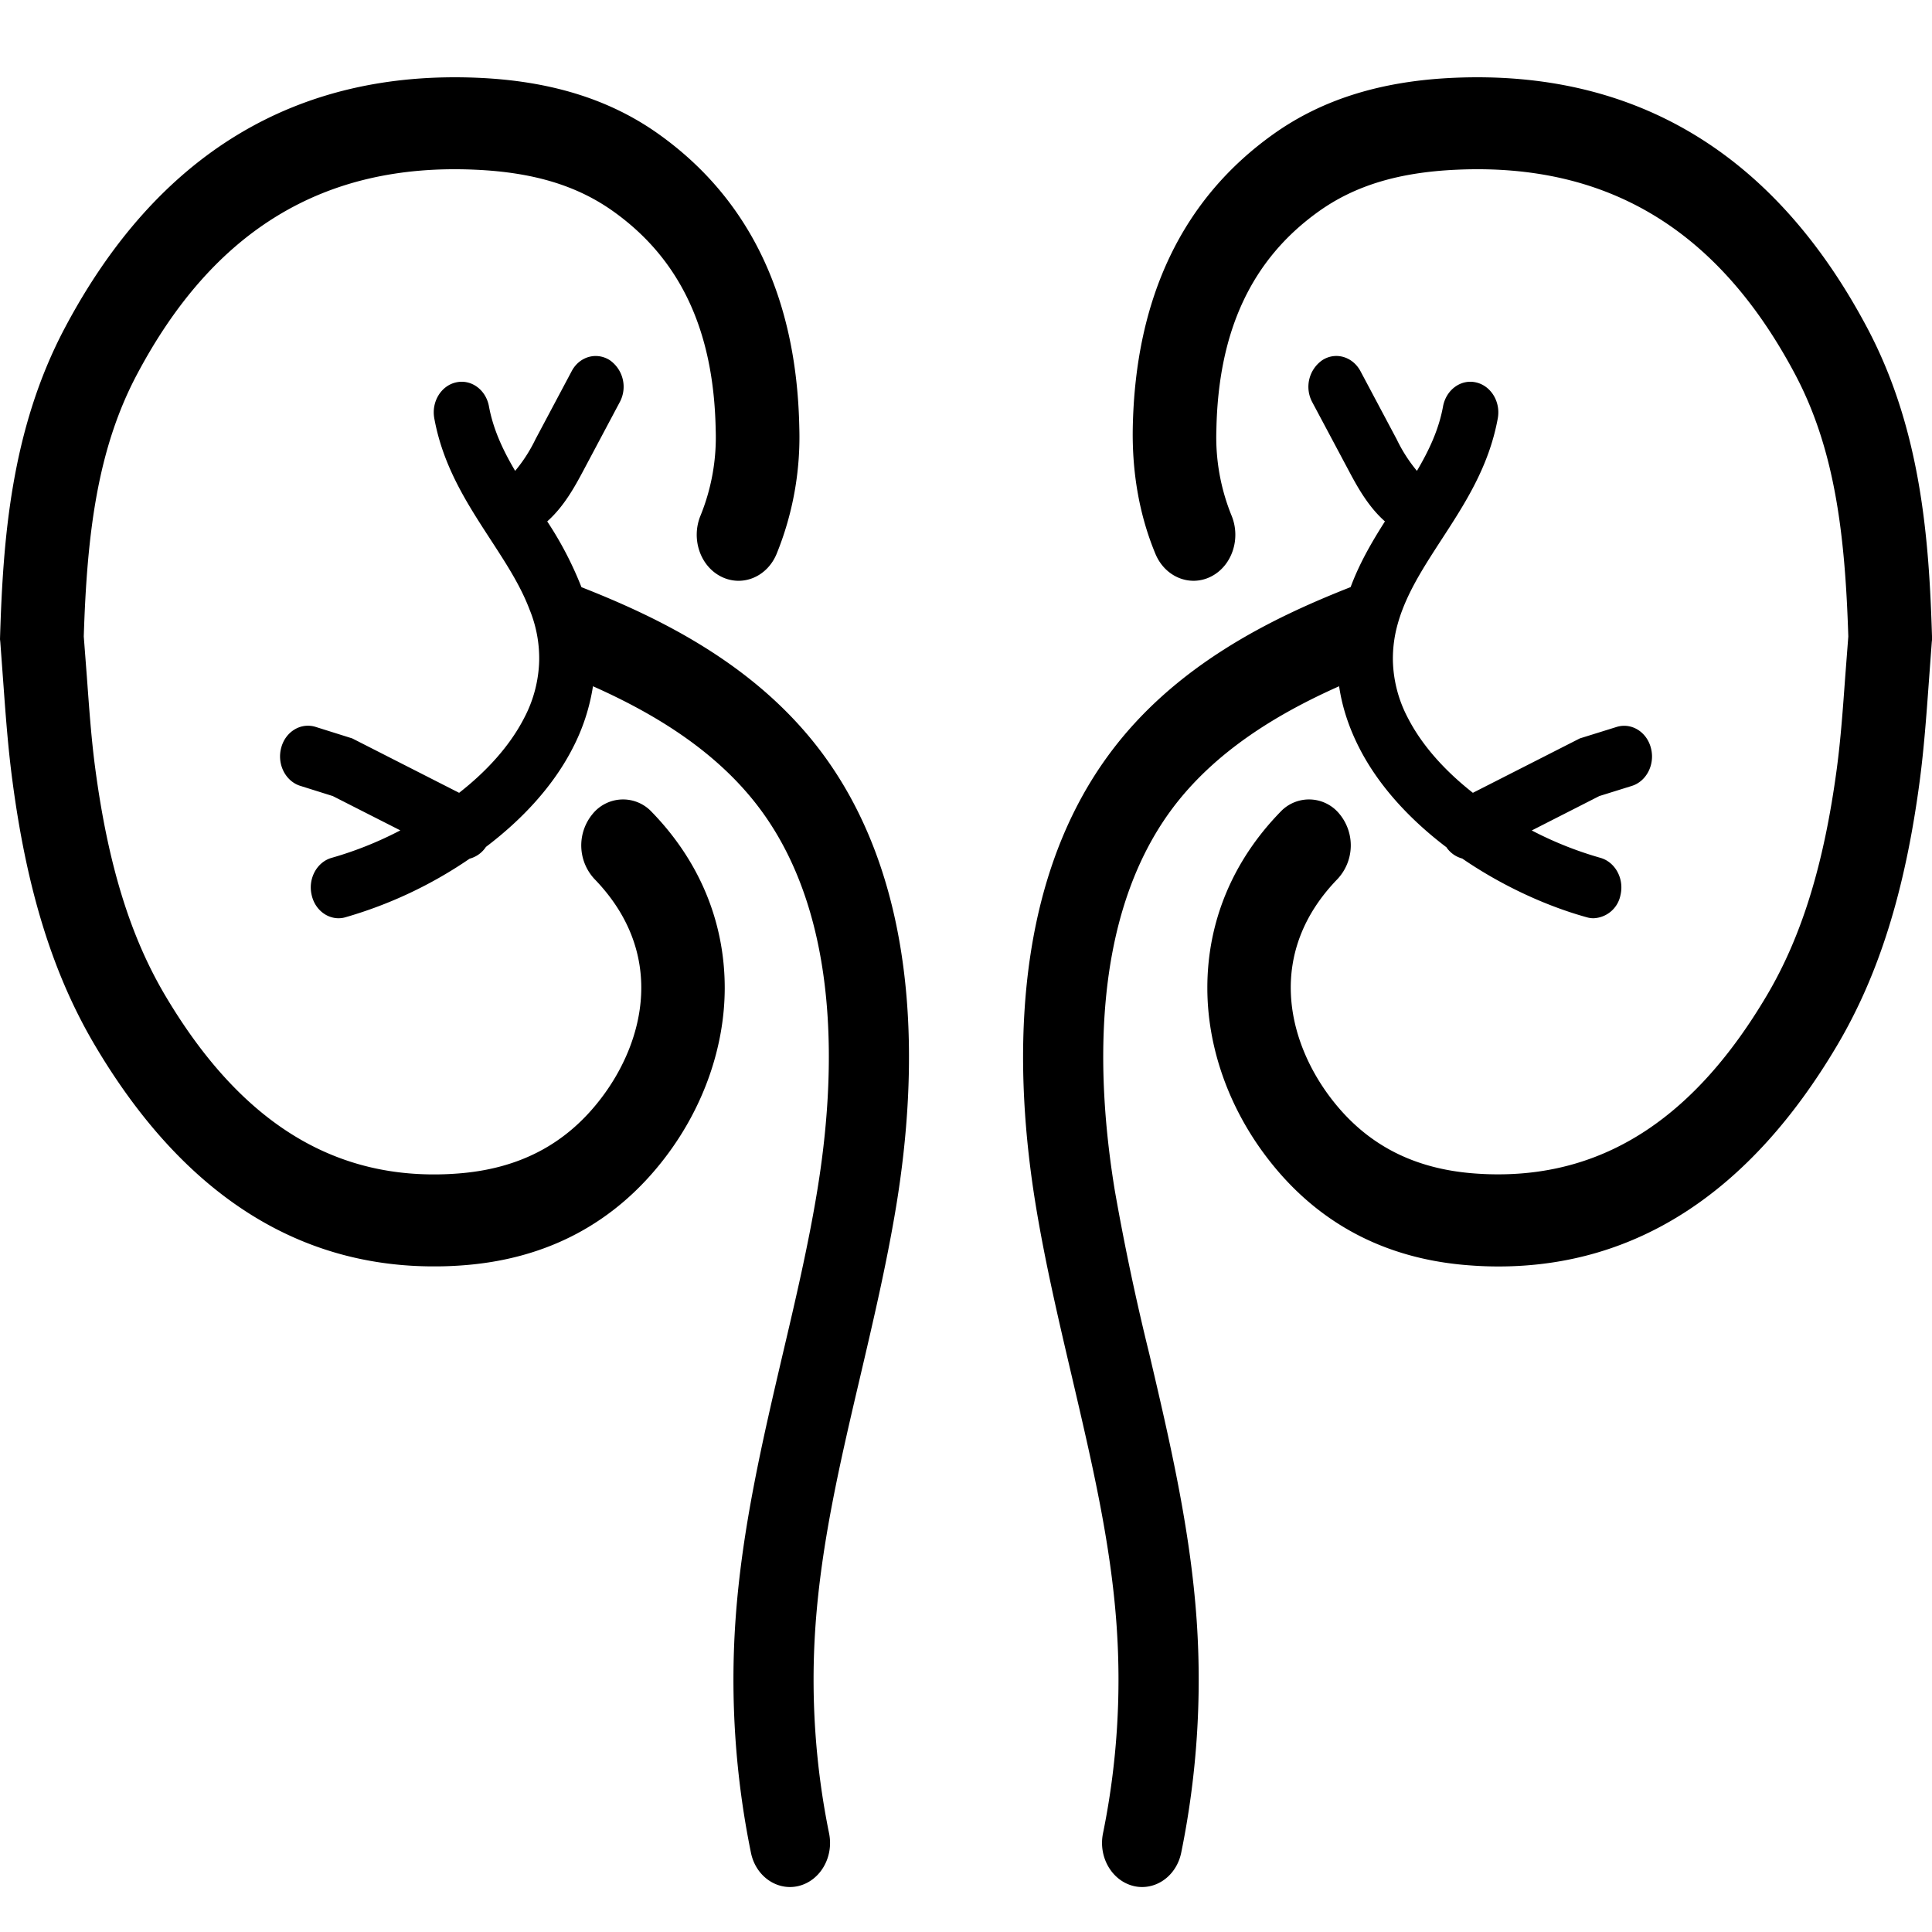 <svg width="25" height="25" fill="none" xmlns="http://www.w3.org/2000/svg"><path fill-rule="evenodd" clip-rule="evenodd" d="M8.433 10.506c.62.638.945 1.426.945 2.279-.001.758-.271 1.533-.761 2.18-.651.86-1.543 1.334-2.652 1.41a4.678 4.678 0 01-.353.012c-1.785 0-3.257-.959-4.38-2.854-.542-.914-.882-2-1.07-3.42-.057-.424-.088-.849-.118-1.26l-.04-.544L0 8.272l.001-.038C.04 6.998.137 5.57.837 4.247 2.03 1.992 3.833.902 6.193 1.007c.938.042 1.7.28 2.328.727 1.178.838 1.79 2.118 1.822 3.804a4.013 4.013 0 01-.294 1.63c-.125.3-.446.43-.718.293-.272-.137-.39-.49-.266-.79a2.69 2.69 0 00.196-1.108c-.024-1.286-.458-2.211-1.328-2.83-.468-.333-1.035-.504-1.784-.537-1.955-.088-3.387.78-4.377 2.65-.511.964-.646 2.054-.688 3.39l.04.522c.03.41.057.797.108 1.182.165 1.243.453 2.178.906 2.942.921 1.555 2.061 2.315 3.477 2.315.093 0 .187-.003.283-.01.81-.055 1.428-.377 1.887-.984.562-.742.832-1.875-.093-2.829a.638.638 0 01-.024-.841.507.507 0 01.765-.027zm-.909-2.908a4.548 4.548 0 00-.443-.851c.222-.197.365-.465.469-.66l.47-.884a.42.42 0 00-.129-.542c-.172-.11-.393-.048-.493.141l-.47.884a1.964 1.964 0 01-.262.407c-.157-.266-.284-.536-.339-.835-.039-.214-.229-.354-.425-.31-.195.043-.322.252-.282.467.114.624.426 1.103.727 1.566.197.303.386.592.504.903a1.665 1.665 0 01.126.665 1.68 1.68 0 01-.196.745c-.187.363-.488.69-.84.965l-1.383-.704-.474-.149c-.192-.06-.392.062-.446.273-.055.21.056.43.248.49l.42.132.874.444a4.687 4.687 0 01-.887.355c-.193.054-.31.27-.26.482.04.18.187.3.348.3.03 0 .06-.004.09-.013a5.56 5.56 0 001.605-.757l.002-.001a.365.365 0 00.21-.152c.464-.351.868-.782 1.121-1.275a2.6 2.6 0 00.264-.804c.772.344 1.61.835 2.178 1.61 1.035 1.413.965 3.454.724 4.918-.115.703-.283 1.42-.446 2.112-.26 1.112-.53 2.262-.612 3.45a11.182 11.182 0 00.2 3.003c.053.265.268.445.505.445a.467.467 0 00.114-.014c.28-.07.455-.375.392-.682a9.954 9.954 0 01-.177-2.667c.075-1.087.321-2.138.582-3.25.167-.713.34-1.45.463-2.194.28-1.698.344-4.088-.937-5.838-.854-1.166-2.12-1.776-3.135-2.175zM25 8.234c-.038-1.236-.136-2.665-.836-3.987-1.194-2.255-2.996-3.345-5.356-3.24-.938.042-1.7.28-2.328.727-1.178.838-1.79 2.118-1.822 3.805-.01.587.088 1.135.294 1.63.125.298.446.429.718.292.272-.137.39-.49.266-.79a2.69 2.69 0 01-.196-1.108c.024-1.286.459-2.211 1.328-2.83.468-.333 1.035-.504 1.784-.537 1.955-.088 3.387.78 4.378 2.65.51.964.645 2.054.687 3.39l-.04.522c-.03.41-.057.797-.108 1.182-.166 1.243-.454 2.177-.907 2.942-.92 1.555-2.06 2.314-3.476 2.314a3.88 3.88 0 01-.283-.01c-.81-.055-1.428-.377-1.887-.983-.562-.742-.833-1.876.092-2.829a.638.638 0 00.025-.841.507.507 0 00-.765-.027c-.62.637-.946 1.426-.945 2.279 0 .758.271 1.533.761 2.18.65.86 1.543 1.334 2.651 1.41.12.009.238.013.354.013 1.785 0 3.257-.96 4.38-2.855.542-.914.882-2 1.071-3.42.056-.423.087-.848.117-1.26l.04-.543.004-.038L25 8.234zm-7.672.646c.04.273.129.541.264.804.253.493.657.924 1.12 1.276h.002a.36.36 0 00.21.15l.001.002c.52.356 1.094.615 1.606.757a.31.31 0 00.089.013.37.37 0 00.349-.3c.05-.212-.068-.428-.261-.482a4.696 4.696 0 01-.887-.354l.874-.445.42-.131c.192-.06.303-.28.248-.49-.054-.211-.254-.333-.445-.273l-.475.148-1.384.704c-.351-.276-.652-.602-.839-.965a1.668 1.668 0 01-.196-.744 1.659 1.659 0 01.062-.475 2.04 2.04 0 01.063-.19c.12-.312.308-.6.505-.904.301-.463.613-.942.727-1.566.04-.215-.088-.424-.283-.467-.195-.044-.385.096-.425.31-.054.299-.181.569-.338.835a1.968 1.968 0 01-.261-.407l-.47-.884c-.102-.189-.323-.252-.494-.141a.42.42 0 00-.13.542l.471.884c.104.195.247.463.47.66-.168.264-.329.54-.444.85-1.016.4-2.281 1.01-3.135 2.177-1.281 1.749-1.217 4.14-.937 5.837.123.745.296 1.481.463 2.194.26 1.113.508 2.163.582 3.25a9.957 9.957 0 01-.177 2.667c-.063.307.113.612.392.682a.45.45 0 00.114.014c.238 0 .452-.18.506-.445a11.19 11.19 0 00.2-3.003c-.082-1.188-.352-2.338-.613-3.45a31.82 31.82 0 01-.446-2.112c-.241-1.464-.311-3.505.724-4.919.568-.774 1.406-1.265 2.178-1.609z" fill="#000"/></svg>